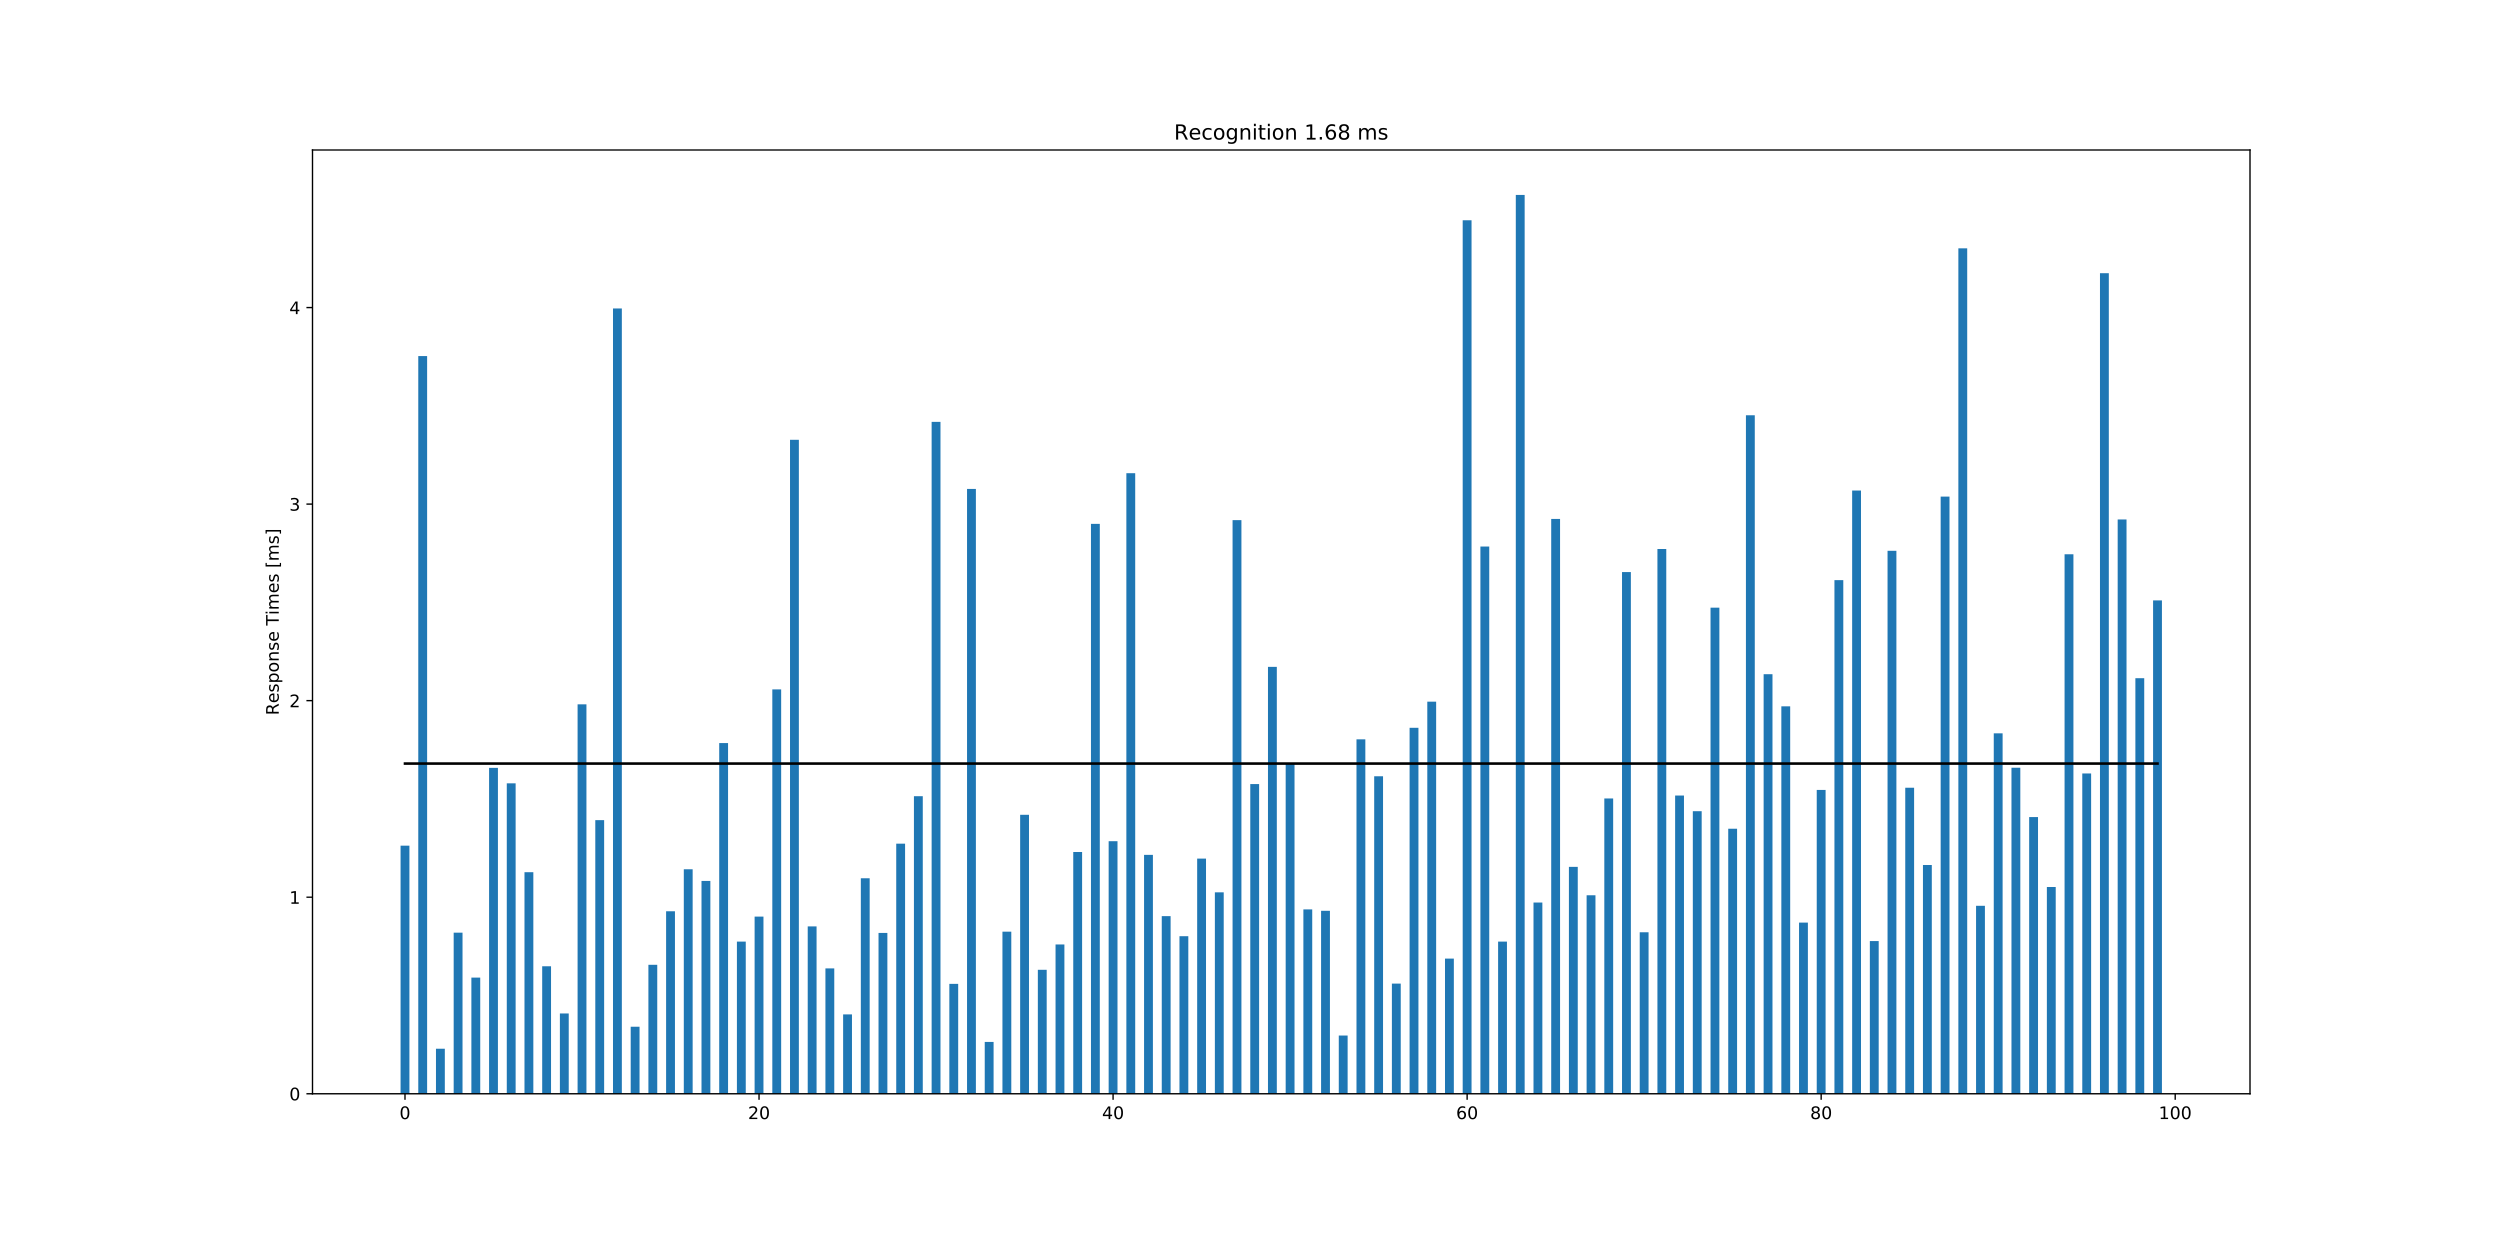 <?xml version="1.0" encoding="utf-8" standalone="no"?>
<!DOCTYPE svg PUBLIC "-//W3C//DTD SVG 1.1//EN"
  "http://www.w3.org/Graphics/SVG/1.1/DTD/svg11.dtd">
<!-- Created with matplotlib (http://matplotlib.org/) -->
<svg height="720pt" version="1.1" viewBox="0 0 1440 720" width="1440pt" xmlns="http://www.w3.org/2000/svg" xmlns:xlink="http://www.w3.org/1999/xlink">
 <defs>
  <style type="text/css">
*{stroke-linecap:butt;stroke-linejoin:round;}
  </style>
 </defs>
 <g id="figure_1">
  <g id="patch_1">
   <path d="M 0 720 
L 1440 720 
L 1440 0 
L 0 0 
z
" style="fill:#ffffff;"/>
  </g>
  <g id="axes_1">
   <g id="patch_2">
    <path d="M 180 630 
L 1296 630 
L 1296 86.4 
L 180 86.4 
z
" style="fill:#ffffff;"/>
   </g>
   <g id="patch_3">
    <path clip-path="url(#p72082fd532)" d="M 230.727 630 
L 235.825 630 
L 235.825 487.108 
L 230.727 487.108 
z
" style="fill:#1f77b4;"/>
   </g>
   <g id="patch_4">
    <path clip-path="url(#p72082fd532)" d="M 240.924 630 
L 246.022 630 
L 246.022 205.095 
L 240.924 205.095 
z
" style="fill:#1f77b4;"/>
   </g>
   <g id="patch_5">
    <path clip-path="url(#p72082fd532)" d="M 251.12 630 
L 256.218 630 
L 256.218 604.07 
L 251.12 604.07 
z
" style="fill:#1f77b4;"/>
   </g>
   <g id="patch_6">
    <path clip-path="url(#p72082fd532)" d="M 261.317 630 
L 266.415 630 
L 266.415 537.205 
L 261.317 537.205 
z
" style="fill:#1f77b4;"/>
   </g>
   <g id="patch_7">
    <path clip-path="url(#p72082fd532)" d="M 271.513 630 
L 276.611 630 
L 276.611 563.109 
L 271.513 563.109 
z
" style="fill:#1f77b4;"/>
   </g>
   <g id="patch_8">
    <path clip-path="url(#p72082fd532)" d="M 281.709 630 
L 286.808 630 
L 286.808 442.305 
L 281.709 442.305 
z
" style="fill:#1f77b4;"/>
   </g>
   <g id="patch_9">
    <path clip-path="url(#p72082fd532)" d="M 291.906 630 
L 297.004 630 
L 297.004 451.195 
L 291.906 451.195 
z
" style="fill:#1f77b4;"/>
   </g>
   <g id="patch_10">
    <path clip-path="url(#p72082fd532)" d="M 302.102 630 
L 307.201 630 
L 307.201 502.378 
L 302.102 502.378 
z
" style="fill:#1f77b4;"/>
   </g>
   <g id="patch_11">
    <path clip-path="url(#p72082fd532)" d="M 312.299 630 
L 317.397 630 
L 317.397 556.551 
L 312.299 556.551 
z
" style="fill:#1f77b4;"/>
   </g>
   <g id="patch_12">
    <path clip-path="url(#p72082fd532)" d="M 322.495 630 
L 327.593 630 
L 327.593 583.737 
L 322.495 583.737 
z
" style="fill:#1f77b4;"/>
   </g>
   <g id="patch_13">
    <path clip-path="url(#p72082fd532)" d="M 332.692 630 
L 337.79 630 
L 337.79 405.682 
L 332.692 405.682 
z
" style="fill:#1f77b4;"/>
   </g>
   <g id="patch_14">
    <path clip-path="url(#p72082fd532)" d="M 342.888 630 
L 347.986 630 
L 347.986 472.403 
L 342.888 472.403 
z
" style="fill:#1f77b4;"/>
   </g>
   <g id="patch_15">
    <path clip-path="url(#p72082fd532)" d="M 353.085 630 
L 358.183 630 
L 358.183 177.658 
L 353.085 177.658 
z
" style="fill:#1f77b4;"/>
   </g>
   <g id="patch_16">
    <path clip-path="url(#p72082fd532)" d="M 363.281 630 
L 368.379 630 
L 368.379 591.381 
L 363.281 591.381 
z
" style="fill:#1f77b4;"/>
   </g>
   <g id="patch_17">
    <path clip-path="url(#p72082fd532)" d="M 373.477 630 
L 378.576 630 
L 378.576 555.708 
L 373.477 555.708 
z
" style="fill:#1f77b4;"/>
   </g>
   <g id="patch_18">
    <path clip-path="url(#p72082fd532)" d="M 383.674 630 
L 388.772 630 
L 388.772 524.87 
L 383.674 524.87 
z
" style="fill:#1f77b4;"/>
   </g>
   <g id="patch_19">
    <path clip-path="url(#p72082fd532)" d="M 393.87 630 
L 398.968 630 
L 398.968 500.681 
L 393.87 500.681 
z
" style="fill:#1f77b4;"/>
   </g>
   <g id="patch_20">
    <path clip-path="url(#p72082fd532)" d="M 404.067 630 
L 409.165 630 
L 409.165 507.405 
L 404.067 507.405 
z
" style="fill:#1f77b4;"/>
   </g>
   <g id="patch_21">
    <path clip-path="url(#p72082fd532)" d="M 414.263 630 
L 419.361 630 
L 419.361 428.004 
L 414.263 428.004 
z
" style="fill:#1f77b4;"/>
   </g>
   <g id="patch_22">
    <path clip-path="url(#p72082fd532)" d="M 424.46 630 
L 429.558 630 
L 429.558 542.363 
L 424.46 542.363 
z
" style="fill:#1f77b4;"/>
   </g>
   <g id="patch_23">
    <path clip-path="url(#p72082fd532)" d="M 434.656 630 
L 439.754 630 
L 439.754 527.951 
L 434.656 527.951 
z
" style="fill:#1f77b4;"/>
   </g>
   <g id="patch_24">
    <path clip-path="url(#p72082fd532)" d="M 444.852 630 
L 449.951 630 
L 449.951 397.103 
L 444.852 397.103 
z
" style="fill:#1f77b4;"/>
   </g>
   <g id="patch_25">
    <path clip-path="url(#p72082fd532)" d="M 455.049 630 
L 460.147 630 
L 460.147 253.314 
L 455.049 253.314 
z
" style="fill:#1f77b4;"/>
   </g>
   <g id="patch_26">
    <path clip-path="url(#p72082fd532)" d="M 465.245 630 
L 470.344 630 
L 470.344 533.603 
L 465.245 533.603 
z
" style="fill:#1f77b4;"/>
   </g>
   <g id="patch_27">
    <path clip-path="url(#p72082fd532)" d="M 475.442 630 
L 480.54 630 
L 480.54 557.798 
L 475.442 557.798 
z
" style="fill:#1f77b4;"/>
   </g>
   <g id="patch_28">
    <path clip-path="url(#p72082fd532)" d="M 485.638 630 
L 490.736 630 
L 490.736 584.279 
L 485.638 584.279 
z
" style="fill:#1f77b4;"/>
   </g>
   <g id="patch_29">
    <path clip-path="url(#p72082fd532)" d="M 495.835 630 
L 500.933 630 
L 500.933 505.873 
L 495.835 505.873 
z
" style="fill:#1f77b4;"/>
   </g>
   <g id="patch_30">
    <path clip-path="url(#p72082fd532)" d="M 506.031 630 
L 511.129 630 
L 511.129 537.383 
L 506.031 537.383 
z
" style="fill:#1f77b4;"/>
   </g>
   <g id="patch_31">
    <path clip-path="url(#p72082fd532)" d="M 516.228 630 
L 521.326 630 
L 521.326 485.934 
L 516.228 485.934 
z
" style="fill:#1f77b4;"/>
   </g>
   <g id="patch_32">
    <path clip-path="url(#p72082fd532)" d="M 526.424 630 
L 531.522 630 
L 531.522 458.598 
L 526.424 458.598 
z
" style="fill:#1f77b4;"/>
   </g>
   <g id="patch_33">
    <path clip-path="url(#p72082fd532)" d="M 536.62 630 
L 541.719 630 
L 541.719 242.99 
L 536.62 242.99 
z
" style="fill:#1f77b4;"/>
   </g>
   <g id="patch_34">
    <path clip-path="url(#p72082fd532)" d="M 546.817 630 
L 551.915 630 
L 551.915 566.695 
L 546.817 566.695 
z
" style="fill:#1f77b4;"/>
   </g>
   <g id="patch_35">
    <path clip-path="url(#p72082fd532)" d="M 557.013 630 
L 562.111 630 
L 562.111 281.631 
L 557.013 281.631 
z
" style="fill:#1f77b4;"/>
   </g>
   <g id="patch_36">
    <path clip-path="url(#p72082fd532)" d="M 567.21 630 
L 572.308 630 
L 572.308 600.142 
L 567.21 600.142 
z
" style="fill:#1f77b4;"/>
   </g>
   <g id="patch_37">
    <path clip-path="url(#p72082fd532)" d="M 577.406 630 
L 582.504 630 
L 582.504 536.649 
L 577.406 536.649 
z
" style="fill:#1f77b4;"/>
   </g>
   <g id="patch_38">
    <path clip-path="url(#p72082fd532)" d="M 587.603 630 
L 592.701 630 
L 592.701 469.317 
L 587.603 469.317 
z
" style="fill:#1f77b4;"/>
   </g>
   <g id="patch_39">
    <path clip-path="url(#p72082fd532)" d="M 597.799 630 
L 602.897 630 
L 602.897 558.62 
L 597.799 558.62 
z
" style="fill:#1f77b4;"/>
   </g>
   <g id="patch_40">
    <path clip-path="url(#p72082fd532)" d="M 607.995 630 
L 613.094 630 
L 613.094 544.018 
L 607.995 544.018 
z
" style="fill:#1f77b4;"/>
   </g>
   <g id="patch_41">
    <path clip-path="url(#p72082fd532)" d="M 618.192 630 
L 623.29 630 
L 623.29 490.74 
L 618.192 490.74 
z
" style="fill:#1f77b4;"/>
   </g>
   <g id="patch_42">
    <path clip-path="url(#p72082fd532)" d="M 628.388 630 
L 633.487 630 
L 633.487 301.751 
L 628.388 301.751 
z
" style="fill:#1f77b4;"/>
   </g>
   <g id="patch_43">
    <path clip-path="url(#p72082fd532)" d="M 638.585 630 
L 643.683 630 
L 643.683 484.532 
L 638.585 484.532 
z
" style="fill:#1f77b4;"/>
   </g>
   <g id="patch_44">
    <path clip-path="url(#p72082fd532)" d="M 648.781 630 
L 653.879 630 
L 653.879 272.558 
L 648.781 272.558 
z
" style="fill:#1f77b4;"/>
   </g>
   <g id="patch_45">
    <path clip-path="url(#p72082fd532)" d="M 658.978 630 
L 664.076 630 
L 664.076 492.393 
L 658.978 492.393 
z
" style="fill:#1f77b4;"/>
   </g>
   <g id="patch_46">
    <path clip-path="url(#p72082fd532)" d="M 669.174 630 
L 674.272 630 
L 674.272 527.685 
L 669.174 527.685 
z
" style="fill:#1f77b4;"/>
   </g>
   <g id="patch_47">
    <path clip-path="url(#p72082fd532)" d="M 679.37 630 
L 684.469 630 
L 684.469 539.26 
L 679.37 539.26 
z
" style="fill:#1f77b4;"/>
   </g>
   <g id="patch_48">
    <path clip-path="url(#p72082fd532)" d="M 689.567 630 
L 694.665 630 
L 694.665 494.561 
L 689.567 494.561 
z
" style="fill:#1f77b4;"/>
   </g>
   <g id="patch_49">
    <path clip-path="url(#p72082fd532)" d="M 699.763 630 
L 704.862 630 
L 704.862 513.993 
L 699.763 513.993 
z
" style="fill:#1f77b4;"/>
   </g>
   <g id="patch_50">
    <path clip-path="url(#p72082fd532)" d="M 709.96 630 
L 715.058 630 
L 715.058 299.587 
L 709.96 299.587 
z
" style="fill:#1f77b4;"/>
   </g>
   <g id="patch_51">
    <path clip-path="url(#p72082fd532)" d="M 720.156 630 
L 725.254 630 
L 725.254 451.605 
L 720.156 451.605 
z
" style="fill:#1f77b4;"/>
   </g>
   <g id="patch_52">
    <path clip-path="url(#p72082fd532)" d="M 730.353 630 
L 735.451 630 
L 735.451 384.105 
L 730.353 384.105 
z
" style="fill:#1f77b4;"/>
   </g>
   <g id="patch_53">
    <path clip-path="url(#p72082fd532)" d="M 740.549 630 
L 745.647 630 
L 745.647 439.713 
L 740.549 439.713 
z
" style="fill:#1f77b4;"/>
   </g>
   <g id="patch_54">
    <path clip-path="url(#p72082fd532)" d="M 750.746 630 
L 755.844 630 
L 755.844 523.809 
L 750.746 523.809 
z
" style="fill:#1f77b4;"/>
   </g>
   <g id="patch_55">
    <path clip-path="url(#p72082fd532)" d="M 760.942 630 
L 766.04 630 
L 766.04 524.628 
L 760.942 524.628 
z
" style="fill:#1f77b4;"/>
   </g>
   <g id="patch_56">
    <path clip-path="url(#p72082fd532)" d="M 771.138 630 
L 776.237 630 
L 776.237 596.453 
L 771.138 596.453 
z
" style="fill:#1f77b4;"/>
   </g>
   <g id="patch_57">
    <path clip-path="url(#p72082fd532)" d="M 781.335 630 
L 786.433 630 
L 786.433 425.862 
L 781.335 425.862 
z
" style="fill:#1f77b4;"/>
   </g>
   <g id="patch_58">
    <path clip-path="url(#p72082fd532)" d="M 791.531 630 
L 796.63 630 
L 796.63 447.138 
L 791.531 447.138 
z
" style="fill:#1f77b4;"/>
   </g>
   <g id="patch_59">
    <path clip-path="url(#p72082fd532)" d="M 801.728 630 
L 806.826 630 
L 806.826 566.562 
L 801.728 566.562 
z
" style="fill:#1f77b4;"/>
   </g>
   <g id="patch_60">
    <path clip-path="url(#p72082fd532)" d="M 811.924 630 
L 817.022 630 
L 817.022 419.206 
L 811.924 419.206 
z
" style="fill:#1f77b4;"/>
   </g>
   <g id="patch_61">
    <path clip-path="url(#p72082fd532)" d="M 822.121 630 
L 827.219 630 
L 827.219 404.158 
L 822.121 404.158 
z
" style="fill:#1f77b4;"/>
   </g>
   <g id="patch_62">
    <path clip-path="url(#p72082fd532)" d="M 832.317 630 
L 837.415 630 
L 837.415 552.154 
L 832.317 552.154 
z
" style="fill:#1f77b4;"/>
   </g>
   <g id="patch_63">
    <path clip-path="url(#p72082fd532)" d="M 842.513 630 
L 847.612 630 
L 847.612 126.868 
L 842.513 126.868 
z
" style="fill:#1f77b4;"/>
   </g>
   <g id="patch_64">
    <path clip-path="url(#p72082fd532)" d="M 852.71 630 
L 857.808 630 
L 857.808 314.788 
L 852.71 314.788 
z
" style="fill:#1f77b4;"/>
   </g>
   <g id="patch_65">
    <path clip-path="url(#p72082fd532)" d="M 862.906 630 
L 868.005 630 
L 868.005 542.363 
L 862.906 542.363 
z
" style="fill:#1f77b4;"/>
   </g>
   <g id="patch_66">
    <path clip-path="url(#p72082fd532)" d="M 873.103 630 
L 878.201 630 
L 878.201 112.286 
L 873.103 112.286 
z
" style="fill:#1f77b4;"/>
   </g>
   <g id="patch_67">
    <path clip-path="url(#p72082fd532)" d="M 883.299 630 
L 888.397 630 
L 888.397 519.869 
L 883.299 519.869 
z
" style="fill:#1f77b4;"/>
   </g>
   <g id="patch_68">
    <path clip-path="url(#p72082fd532)" d="M 893.496 630 
L 898.594 630 
L 898.594 298.919 
L 893.496 298.919 
z
" style="fill:#1f77b4;"/>
   </g>
   <g id="patch_69">
    <path clip-path="url(#p72082fd532)" d="M 903.692 630 
L 908.79 630 
L 908.79 499.309 
L 903.692 499.309 
z
" style="fill:#1f77b4;"/>
   </g>
   <g id="patch_70">
    <path clip-path="url(#p72082fd532)" d="M 913.889 630 
L 918.987 630 
L 918.987 515.677 
L 913.889 515.677 
z
" style="fill:#1f77b4;"/>
   </g>
   <g id="patch_71">
    <path clip-path="url(#p72082fd532)" d="M 924.085 630 
L 929.183 630 
L 929.183 459.924 
L 924.085 459.924 
z
" style="fill:#1f77b4;"/>
   </g>
   <g id="patch_72">
    <path clip-path="url(#p72082fd532)" d="M 934.281 630 
L 939.38 630 
L 939.38 329.521 
L 934.281 329.521 
z
" style="fill:#1f77b4;"/>
   </g>
   <g id="patch_73">
    <path clip-path="url(#p72082fd532)" d="M 944.478 630 
L 949.576 630 
L 949.576 536.987 
L 944.478 536.987 
z
" style="fill:#1f77b4;"/>
   </g>
   <g id="patch_74">
    <path clip-path="url(#p72082fd532)" d="M 954.674 630 
L 959.772 630 
L 959.772 316.213 
L 954.674 316.213 
z
" style="fill:#1f77b4;"/>
   </g>
   <g id="patch_75">
    <path clip-path="url(#p72082fd532)" d="M 964.871 630 
L 969.969 630 
L 969.969 458.207 
L 964.871 458.207 
z
" style="fill:#1f77b4;"/>
   </g>
   <g id="patch_76">
    <path clip-path="url(#p72082fd532)" d="M 975.067 630 
L 980.165 630 
L 980.165 467.261 
L 975.067 467.261 
z
" style="fill:#1f77b4;"/>
   </g>
   <g id="patch_77">
    <path clip-path="url(#p72082fd532)" d="M 985.264 630 
L 990.362 630 
L 990.362 350.014 
L 985.264 350.014 
z
" style="fill:#1f77b4;"/>
   </g>
   <g id="patch_78">
    <path clip-path="url(#p72082fd532)" d="M 995.46 630 
L 1000.558 630 
L 1000.558 477.345 
L 995.46 477.345 
z
" style="fill:#1f77b4;"/>
   </g>
   <g id="patch_79">
    <path clip-path="url(#p72082fd532)" d="M 1005.656 630 
L 1010.755 630 
L 1010.755 239.201 
L 1005.656 239.201 
z
" style="fill:#1f77b4;"/>
   </g>
   <g id="patch_80">
    <path clip-path="url(#p72082fd532)" d="M 1015.853 630 
L 1020.951 630 
L 1020.951 388.332 
L 1015.853 388.332 
z
" style="fill:#1f77b4;"/>
   </g>
   <g id="patch_81">
    <path clip-path="url(#p72082fd532)" d="M 1026.049 630 
L 1031.148 630 
L 1031.148 406.853 
L 1026.049 406.853 
z
" style="fill:#1f77b4;"/>
   </g>
   <g id="patch_82">
    <path clip-path="url(#p72082fd532)" d="M 1036.246 630 
L 1041.344 630 
L 1041.344 531.41 
L 1036.246 531.41 
z
" style="fill:#1f77b4;"/>
   </g>
   <g id="patch_83">
    <path clip-path="url(#p72082fd532)" d="M 1046.442 630 
L 1051.54 630 
L 1051.54 454.987 
L 1046.442 454.987 
z
" style="fill:#1f77b4;"/>
   </g>
   <g id="patch_84">
    <path clip-path="url(#p72082fd532)" d="M 1056.639 630 
L 1061.737 630 
L 1061.737 334.141 
L 1056.639 334.141 
z
" style="fill:#1f77b4;"/>
   </g>
   <g id="patch_85">
    <path clip-path="url(#p72082fd532)" d="M 1066.835 630 
L 1071.933 630 
L 1071.933 282.566 
L 1066.835 282.566 
z
" style="fill:#1f77b4;"/>
   </g>
   <g id="patch_86">
    <path clip-path="url(#p72082fd532)" d="M 1077.032 630 
L 1082.13 630 
L 1082.13 542.045 
L 1077.032 542.045 
z
" style="fill:#1f77b4;"/>
   </g>
   <g id="patch_87">
    <path clip-path="url(#p72082fd532)" d="M 1087.228 630 
L 1092.326 630 
L 1092.326 317.258 
L 1087.228 317.258 
z
" style="fill:#1f77b4;"/>
   </g>
   <g id="patch_88">
    <path clip-path="url(#p72082fd532)" d="M 1097.424 630 
L 1102.523 630 
L 1102.523 453.749 
L 1097.424 453.749 
z
" style="fill:#1f77b4;"/>
   </g>
   <g id="patch_89">
    <path clip-path="url(#p72082fd532)" d="M 1107.621 630 
L 1112.719 630 
L 1112.719 498.25 
L 1107.621 498.25 
z
" style="fill:#1f77b4;"/>
   </g>
   <g id="patch_90">
    <path clip-path="url(#p72082fd532)" d="M 1117.817 630 
L 1122.915 630 
L 1122.915 286.033 
L 1117.817 286.033 
z
" style="fill:#1f77b4;"/>
   </g>
   <g id="patch_91">
    <path clip-path="url(#p72082fd532)" d="M 1128.014 630 
L 1133.112 630 
L 1133.112 143.034 
L 1128.014 143.034 
z
" style="fill:#1f77b4;"/>
   </g>
   <g id="patch_92">
    <path clip-path="url(#p72082fd532)" d="M 1138.21 630 
L 1143.308 630 
L 1143.308 521.741 
L 1138.21 521.741 
z
" style="fill:#1f77b4;"/>
   </g>
   <g id="patch_93">
    <path clip-path="url(#p72082fd532)" d="M 1148.407 630 
L 1153.505 630 
L 1153.505 422.417 
L 1148.407 422.417 
z
" style="fill:#1f77b4;"/>
   </g>
   <g id="patch_94">
    <path clip-path="url(#p72082fd532)" d="M 1158.603 630 
L 1163.701 630 
L 1163.701 442.204 
L 1158.603 442.204 
z
" style="fill:#1f77b4;"/>
   </g>
   <g id="patch_95">
    <path clip-path="url(#p72082fd532)" d="M 1168.799 630 
L 1173.898 630 
L 1173.898 470.646 
L 1168.799 470.646 
z
" style="fill:#1f77b4;"/>
   </g>
   <g id="patch_96">
    <path clip-path="url(#p72082fd532)" d="M 1178.996 630 
L 1184.094 630 
L 1184.094 510.924 
L 1178.996 510.924 
z
" style="fill:#1f77b4;"/>
   </g>
   <g id="patch_97">
    <path clip-path="url(#p72082fd532)" d="M 1189.192 630 
L 1194.291 630 
L 1194.291 319.27 
L 1189.192 319.27 
z
" style="fill:#1f77b4;"/>
   </g>
   <g id="patch_98">
    <path clip-path="url(#p72082fd532)" d="M 1199.389 630 
L 1204.487 630 
L 1204.487 445.498 
L 1199.389 445.498 
z
" style="fill:#1f77b4;"/>
   </g>
   <g id="patch_99">
    <path clip-path="url(#p72082fd532)" d="M 1209.585 630 
L 1214.683 630 
L 1214.683 157.381 
L 1209.585 157.381 
z
" style="fill:#1f77b4;"/>
   </g>
   <g id="patch_100">
    <path clip-path="url(#p72082fd532)" d="M 1219.782 630 
L 1224.88 630 
L 1224.88 299.23 
L 1219.782 299.23 
z
" style="fill:#1f77b4;"/>
   </g>
   <g id="patch_101">
    <path clip-path="url(#p72082fd532)" d="M 1229.978 630 
L 1235.076 630 
L 1235.076 390.661 
L 1229.978 390.661 
z
" style="fill:#1f77b4;"/>
   </g>
   <g id="patch_102">
    <path clip-path="url(#p72082fd532)" d="M 1240.175 630 
L 1245.273 630 
L 1245.273 345.817 
L 1240.175 345.817 
z
" style="fill:#1f77b4;"/>
   </g>
   <g id="matplotlib.axis_1">
    <g id="xtick_1">
     <g id="line2d_1">
      <defs>
       <path d="M 0 0 
L 0 3.5 
" id="m985520d98a" style="stroke:#000000;stroke-width:0.8;"/>
      </defs>
      <g>
       <use style="stroke:#000000;stroke-width:0.8;" x="233.276" xlink:href="#m985520d98a" y="630"/>
      </g>
     </g>
     <g id="text_1">
      <!-- 0 -->
      <defs>
       <path d="M 31.781 66.406 
Q 24.172 66.406 20.328 58.906 
Q 16.5 51.422 16.5 36.375 
Q 16.5 21.391 20.328 13.891 
Q 24.172 6.391 31.781 6.391 
Q 39.453 6.391 43.281 13.891 
Q 47.125 21.391 47.125 36.375 
Q 47.125 51.422 43.281 58.906 
Q 39.453 66.406 31.781 66.406 
z
M 31.781 74.219 
Q 44.047 74.219 50.516 64.516 
Q 56.984 54.828 56.984 36.375 
Q 56.984 17.969 50.516 8.266 
Q 44.047 -1.422 31.781 -1.422 
Q 19.531 -1.422 13.062 8.266 
Q 6.594 17.969 6.594 36.375 
Q 6.594 54.828 13.062 64.516 
Q 19.531 74.219 31.781 74.219 
z
" id="DejaVuSans-30"/>
      </defs>
      <g transform="translate(230.095 644.598)scale(0.1 -0.1)">
       <use xlink:href="#DejaVuSans-30"/>
      </g>
     </g>
    </g>
    <g id="xtick_2">
     <g id="line2d_2">
      <g>
       <use style="stroke:#000000;stroke-width:0.8;" x="437.205" xlink:href="#m985520d98a" y="630"/>
      </g>
     </g>
     <g id="text_2">
      <!-- 20 -->
      <defs>
       <path d="M 19.188 8.297 
L 53.609 8.297 
L 53.609 0 
L 7.328 0 
L 7.328 8.297 
Q 12.938 14.109 22.625 23.891 
Q 32.328 33.688 34.812 36.531 
Q 39.547 41.844 41.422 45.531 
Q 43.312 49.219 43.312 52.781 
Q 43.312 58.594 39.234 62.25 
Q 35.156 65.922 28.609 65.922 
Q 23.969 65.922 18.812 64.312 
Q 13.672 62.703 7.812 59.422 
L 7.812 69.391 
Q 13.766 71.781 18.938 73 
Q 24.125 74.219 28.422 74.219 
Q 39.75 74.219 46.484 68.547 
Q 53.219 62.891 53.219 53.422 
Q 53.219 48.922 51.531 44.891 
Q 49.859 40.875 45.406 35.406 
Q 44.188 33.984 37.641 27.219 
Q 31.109 20.453 19.188 8.297 
z
" id="DejaVuSans-32"/>
      </defs>
      <g transform="translate(430.843 644.598)scale(0.1 -0.1)">
       <use xlink:href="#DejaVuSans-32"/>
       <use x="63.623" xlink:href="#DejaVuSans-30"/>
      </g>
     </g>
    </g>
    <g id="xtick_3">
     <g id="line2d_3">
      <g>
       <use style="stroke:#000000;stroke-width:0.8;" x="641.134" xlink:href="#m985520d98a" y="630"/>
      </g>
     </g>
     <g id="text_3">
      <!-- 40 -->
      <defs>
       <path d="M 37.797 64.312 
L 12.891 25.391 
L 37.797 25.391 
z
M 35.203 72.906 
L 47.609 72.906 
L 47.609 25.391 
L 58.016 25.391 
L 58.016 17.188 
L 47.609 17.188 
L 47.609 0 
L 37.797 0 
L 37.797 17.188 
L 4.891 17.188 
L 4.891 26.703 
z
" id="DejaVuSans-34"/>
      </defs>
      <g transform="translate(634.771 644.598)scale(0.1 -0.1)">
       <use xlink:href="#DejaVuSans-34"/>
       <use x="63.623" xlink:href="#DejaVuSans-30"/>
      </g>
     </g>
    </g>
    <g id="xtick_4">
     <g id="line2d_4">
      <g>
       <use style="stroke:#000000;stroke-width:0.8;" x="845.063" xlink:href="#m985520d98a" y="630"/>
      </g>
     </g>
     <g id="text_4">
      <!-- 60 -->
      <defs>
       <path d="M 33.016 40.375 
Q 26.375 40.375 22.484 35.828 
Q 18.609 31.297 18.609 23.391 
Q 18.609 15.531 22.484 10.953 
Q 26.375 6.391 33.016 6.391 
Q 39.656 6.391 43.531 10.953 
Q 47.406 15.531 47.406 23.391 
Q 47.406 31.297 43.531 35.828 
Q 39.656 40.375 33.016 40.375 
z
M 52.594 71.297 
L 52.594 62.312 
Q 48.875 64.062 45.094 64.984 
Q 41.312 65.922 37.594 65.922 
Q 27.828 65.922 22.672 59.328 
Q 17.531 52.734 16.797 39.406 
Q 19.672 43.656 24.016 45.922 
Q 28.375 48.188 33.594 48.188 
Q 44.578 48.188 50.953 41.516 
Q 57.328 34.859 57.328 23.391 
Q 57.328 12.156 50.688 5.359 
Q 44.047 -1.422 33.016 -1.422 
Q 20.359 -1.422 13.672 8.266 
Q 6.984 17.969 6.984 36.375 
Q 6.984 53.656 15.188 63.938 
Q 23.391 74.219 37.203 74.219 
Q 40.922 74.219 44.703 73.484 
Q 48.484 72.75 52.594 71.297 
z
" id="DejaVuSans-36"/>
      </defs>
      <g transform="translate(838.7 644.598)scale(0.1 -0.1)">
       <use xlink:href="#DejaVuSans-36"/>
       <use x="63.623" xlink:href="#DejaVuSans-30"/>
      </g>
     </g>
    </g>
    <g id="xtick_5">
     <g id="line2d_5">
      <g>
       <use style="stroke:#000000;stroke-width:0.8;" x="1048.991" xlink:href="#m985520d98a" y="630"/>
      </g>
     </g>
     <g id="text_5">
      <!-- 80 -->
      <defs>
       <path d="M 31.781 34.625 
Q 24.75 34.625 20.719 30.859 
Q 16.703 27.094 16.703 20.516 
Q 16.703 13.922 20.719 10.156 
Q 24.75 6.391 31.781 6.391 
Q 38.812 6.391 42.859 10.172 
Q 46.922 13.969 46.922 20.516 
Q 46.922 27.094 42.891 30.859 
Q 38.875 34.625 31.781 34.625 
z
M 21.922 38.812 
Q 15.578 40.375 12.031 44.719 
Q 8.5 49.078 8.5 55.328 
Q 8.5 64.062 14.719 69.141 
Q 20.953 74.219 31.781 74.219 
Q 42.672 74.219 48.875 69.141 
Q 55.078 64.062 55.078 55.328 
Q 55.078 49.078 51.531 44.719 
Q 48 40.375 41.703 38.812 
Q 48.828 37.156 52.797 32.312 
Q 56.781 27.484 56.781 20.516 
Q 56.781 9.906 50.312 4.234 
Q 43.844 -1.422 31.781 -1.422 
Q 19.734 -1.422 13.25 4.234 
Q 6.781 9.906 6.781 20.516 
Q 6.781 27.484 10.781 32.312 
Q 14.797 37.156 21.922 38.812 
z
M 18.312 54.391 
Q 18.312 48.734 21.844 45.562 
Q 25.391 42.391 31.781 42.391 
Q 38.141 42.391 41.719 45.562 
Q 45.312 48.734 45.312 54.391 
Q 45.312 60.062 41.719 63.234 
Q 38.141 66.406 31.781 66.406 
Q 25.391 66.406 21.844 63.234 
Q 18.312 60.062 18.312 54.391 
z
" id="DejaVuSans-38"/>
      </defs>
      <g transform="translate(1042.629 644.598)scale(0.1 -0.1)">
       <use xlink:href="#DejaVuSans-38"/>
       <use x="63.623" xlink:href="#DejaVuSans-30"/>
      </g>
     </g>
    </g>
    <g id="xtick_6">
     <g id="line2d_6">
      <g>
       <use style="stroke:#000000;stroke-width:0.8;" x="1252.92" xlink:href="#m985520d98a" y="630"/>
      </g>
     </g>
     <g id="text_6">
      <!-- 100 -->
      <defs>
       <path d="M 12.406 8.297 
L 28.516 8.297 
L 28.516 63.922 
L 10.984 60.406 
L 10.984 69.391 
L 28.422 72.906 
L 38.281 72.906 
L 38.281 8.297 
L 54.391 8.297 
L 54.391 0 
L 12.406 0 
z
" id="DejaVuSans-31"/>
      </defs>
      <g transform="translate(1243.376 644.598)scale(0.1 -0.1)">
       <use xlink:href="#DejaVuSans-31"/>
       <use x="63.623" xlink:href="#DejaVuSans-30"/>
       <use x="127.246" xlink:href="#DejaVuSans-30"/>
      </g>
     </g>
    </g>
   </g>
   <g id="matplotlib.axis_2">
    <g id="ytick_1">
     <g id="line2d_7">
      <defs>
       <path d="M 0 0 
L -3.5 0 
" id="mfd6cc03489" style="stroke:#000000;stroke-width:0.8;"/>
      </defs>
      <g>
       <use style="stroke:#000000;stroke-width:0.8;" x="180" xlink:href="#mfd6cc03489" y="630"/>
      </g>
     </g>
     <g id="text_7">
      <!-- 0 -->
      <g transform="translate(166.637 633.799)scale(0.1 -0.1)">
       <use xlink:href="#DejaVuSans-30"/>
      </g>
     </g>
    </g>
    <g id="ytick_2">
     <g id="line2d_8">
      <g>
       <use style="stroke:#000000;stroke-width:0.8;" x="180" xlink:href="#mfd6cc03489" y="516.789"/>
      </g>
     </g>
     <g id="text_8">
      <!-- 1 -->
      <g transform="translate(166.637 520.588)scale(0.1 -0.1)">
       <use xlink:href="#DejaVuSans-31"/>
      </g>
     </g>
    </g>
    <g id="ytick_3">
     <g id="line2d_9">
      <g>
       <use style="stroke:#000000;stroke-width:0.8;" x="180" xlink:href="#mfd6cc03489" y="403.577"/>
      </g>
     </g>
     <g id="text_9">
      <!-- 2 -->
      <g transform="translate(166.637 407.377)scale(0.1 -0.1)">
       <use xlink:href="#DejaVuSans-32"/>
      </g>
     </g>
    </g>
    <g id="ytick_4">
     <g id="line2d_10">
      <g>
       <use style="stroke:#000000;stroke-width:0.8;" x="180" xlink:href="#mfd6cc03489" y="290.366"/>
      </g>
     </g>
     <g id="text_10">
      <!-- 3 -->
      <defs>
       <path d="M 40.578 39.312 
Q 47.656 37.797 51.625 33 
Q 55.609 28.219 55.609 21.188 
Q 55.609 10.406 48.188 4.484 
Q 40.766 -1.422 27.094 -1.422 
Q 22.516 -1.422 17.656 -0.516 
Q 12.797 0.391 7.625 2.203 
L 7.625 11.719 
Q 11.719 9.328 16.594 8.109 
Q 21.484 6.891 26.812 6.891 
Q 36.078 6.891 40.938 10.547 
Q 45.797 14.203 45.797 21.188 
Q 45.797 27.641 41.281 31.266 
Q 36.766 34.906 28.719 34.906 
L 20.219 34.906 
L 20.219 43.016 
L 29.109 43.016 
Q 36.375 43.016 40.234 45.922 
Q 44.094 48.828 44.094 54.297 
Q 44.094 59.906 40.109 62.906 
Q 36.141 65.922 28.719 65.922 
Q 24.656 65.922 20.016 65.031 
Q 15.375 64.156 9.812 62.312 
L 9.812 71.094 
Q 15.438 72.656 20.344 73.438 
Q 25.25 74.219 29.594 74.219 
Q 40.828 74.219 47.359 69.109 
Q 53.906 64.016 53.906 55.328 
Q 53.906 49.266 50.438 45.094 
Q 46.969 40.922 40.578 39.312 
z
" id="DejaVuSans-33"/>
      </defs>
      <g transform="translate(166.637 294.165)scale(0.1 -0.1)">
       <use xlink:href="#DejaVuSans-33"/>
      </g>
     </g>
    </g>
    <g id="ytick_5">
     <g id="line2d_11">
      <g>
       <use style="stroke:#000000;stroke-width:0.8;" x="180" xlink:href="#mfd6cc03489" y="177.155"/>
      </g>
     </g>
     <g id="text_11">
      <!-- 4 -->
      <g transform="translate(166.637 180.954)scale(0.1 -0.1)">
       <use xlink:href="#DejaVuSans-34"/>
      </g>
     </g>
    </g>
    <g id="text_12">
     <!-- Response Times [ms] -->
     <defs>
      <path d="M 44.391 34.188 
Q 47.562 33.109 50.562 29.594 
Q 53.562 26.078 56.594 19.922 
L 66.609 0 
L 56 0 
L 46.688 18.703 
Q 43.062 26.031 39.672 28.422 
Q 36.281 30.812 30.422 30.812 
L 19.672 30.812 
L 19.672 0 
L 9.812 0 
L 9.812 72.906 
L 32.078 72.906 
Q 44.578 72.906 50.734 67.672 
Q 56.891 62.453 56.891 51.906 
Q 56.891 45.016 53.688 40.469 
Q 50.484 35.938 44.391 34.188 
z
M 19.672 64.797 
L 19.672 38.922 
L 32.078 38.922 
Q 39.203 38.922 42.844 42.219 
Q 46.484 45.516 46.484 51.906 
Q 46.484 58.297 42.844 61.547 
Q 39.203 64.797 32.078 64.797 
z
" id="DejaVuSans-52"/>
      <path d="M 56.203 29.594 
L 56.203 25.203 
L 14.891 25.203 
Q 15.484 15.922 20.484 11.062 
Q 25.484 6.203 34.422 6.203 
Q 39.594 6.203 44.453 7.469 
Q 49.312 8.734 54.109 11.281 
L 54.109 2.781 
Q 49.266 0.734 44.188 -0.344 
Q 39.109 -1.422 33.891 -1.422 
Q 20.797 -1.422 13.156 6.188 
Q 5.516 13.812 5.516 26.812 
Q 5.516 40.234 12.766 48.109 
Q 20.016 56 32.328 56 
Q 43.359 56 49.781 48.891 
Q 56.203 41.797 56.203 29.594 
z
M 47.219 32.234 
Q 47.125 39.594 43.094 43.984 
Q 39.062 48.391 32.422 48.391 
Q 24.906 48.391 20.391 44.141 
Q 15.875 39.891 15.188 32.172 
z
" id="DejaVuSans-65"/>
      <path d="M 44.281 53.078 
L 44.281 44.578 
Q 40.484 46.531 36.375 47.5 
Q 32.281 48.484 27.875 48.484 
Q 21.188 48.484 17.844 46.438 
Q 14.5 44.391 14.5 40.281 
Q 14.5 37.156 16.891 35.375 
Q 19.281 33.594 26.516 31.984 
L 29.594 31.297 
Q 39.156 29.25 43.188 25.516 
Q 47.219 21.781 47.219 15.094 
Q 47.219 7.469 41.188 3.016 
Q 35.156 -1.422 24.609 -1.422 
Q 20.219 -1.422 15.453 -0.562 
Q 10.688 0.297 5.422 2 
L 5.422 11.281 
Q 10.406 8.688 15.234 7.391 
Q 20.062 6.109 24.812 6.109 
Q 31.156 6.109 34.562 8.281 
Q 37.984 10.453 37.984 14.406 
Q 37.984 18.062 35.516 20.016 
Q 33.062 21.969 24.703 23.781 
L 21.578 24.516 
Q 13.234 26.266 9.516 29.906 
Q 5.812 33.547 5.812 39.891 
Q 5.812 47.609 11.281 51.797 
Q 16.75 56 26.812 56 
Q 31.781 56 36.172 55.266 
Q 40.578 54.547 44.281 53.078 
z
" id="DejaVuSans-73"/>
      <path d="M 18.109 8.203 
L 18.109 -20.797 
L 9.078 -20.797 
L 9.078 54.688 
L 18.109 54.688 
L 18.109 46.391 
Q 20.953 51.266 25.266 53.625 
Q 29.594 56 35.594 56 
Q 45.562 56 51.781 48.094 
Q 58.016 40.188 58.016 27.297 
Q 58.016 14.406 51.781 6.484 
Q 45.562 -1.422 35.594 -1.422 
Q 29.594 -1.422 25.266 0.953 
Q 20.953 3.328 18.109 8.203 
z
M 48.688 27.297 
Q 48.688 37.203 44.609 42.844 
Q 40.531 48.484 33.406 48.484 
Q 26.266 48.484 22.188 42.844 
Q 18.109 37.203 18.109 27.297 
Q 18.109 17.391 22.188 11.75 
Q 26.266 6.109 33.406 6.109 
Q 40.531 6.109 44.609 11.75 
Q 48.688 17.391 48.688 27.297 
z
" id="DejaVuSans-70"/>
      <path d="M 30.609 48.391 
Q 23.391 48.391 19.188 42.75 
Q 14.984 37.109 14.984 27.297 
Q 14.984 17.484 19.156 11.844 
Q 23.344 6.203 30.609 6.203 
Q 37.797 6.203 41.984 11.859 
Q 46.188 17.531 46.188 27.297 
Q 46.188 37.016 41.984 42.703 
Q 37.797 48.391 30.609 48.391 
z
M 30.609 56 
Q 42.328 56 49.016 48.375 
Q 55.719 40.766 55.719 27.297 
Q 55.719 13.875 49.016 6.219 
Q 42.328 -1.422 30.609 -1.422 
Q 18.844 -1.422 12.172 6.219 
Q 5.516 13.875 5.516 27.297 
Q 5.516 40.766 12.172 48.375 
Q 18.844 56 30.609 56 
z
" id="DejaVuSans-6f"/>
      <path d="M 54.891 33.016 
L 54.891 0 
L 45.906 0 
L 45.906 32.719 
Q 45.906 40.484 42.875 44.328 
Q 39.844 48.188 33.797 48.188 
Q 26.516 48.188 22.312 43.547 
Q 18.109 38.922 18.109 30.906 
L 18.109 0 
L 9.078 0 
L 9.078 54.688 
L 18.109 54.688 
L 18.109 46.188 
Q 21.344 51.125 25.703 53.562 
Q 30.078 56 35.797 56 
Q 45.219 56 50.047 50.172 
Q 54.891 44.344 54.891 33.016 
z
" id="DejaVuSans-6e"/>
      <path id="DejaVuSans-20"/>
      <path d="M -0.297 72.906 
L 61.375 72.906 
L 61.375 64.594 
L 35.5 64.594 
L 35.5 0 
L 25.594 0 
L 25.594 64.594 
L -0.297 64.594 
z
" id="DejaVuSans-54"/>
      <path d="M 9.422 54.688 
L 18.406 54.688 
L 18.406 0 
L 9.422 0 
z
M 9.422 75.984 
L 18.406 75.984 
L 18.406 64.594 
L 9.422 64.594 
z
" id="DejaVuSans-69"/>
      <path d="M 52 44.188 
Q 55.375 50.25 60.062 53.125 
Q 64.75 56 71.094 56 
Q 79.641 56 84.281 50.016 
Q 88.922 44.047 88.922 33.016 
L 88.922 0 
L 79.891 0 
L 79.891 32.719 
Q 79.891 40.578 77.094 44.375 
Q 74.312 48.188 68.609 48.188 
Q 61.625 48.188 57.562 43.547 
Q 53.516 38.922 53.516 30.906 
L 53.516 0 
L 44.484 0 
L 44.484 32.719 
Q 44.484 40.625 41.703 44.406 
Q 38.922 48.188 33.109 48.188 
Q 26.219 48.188 22.156 43.531 
Q 18.109 38.875 18.109 30.906 
L 18.109 0 
L 9.078 0 
L 9.078 54.688 
L 18.109 54.688 
L 18.109 46.188 
Q 21.188 51.219 25.484 53.609 
Q 29.781 56 35.688 56 
Q 41.656 56 45.828 52.969 
Q 50 49.953 52 44.188 
z
" id="DejaVuSans-6d"/>
      <path d="M 8.594 75.984 
L 29.297 75.984 
L 29.297 69 
L 17.578 69 
L 17.578 -6.203 
L 29.297 -6.203 
L 29.297 -13.188 
L 8.594 -13.188 
z
" id="DejaVuSans-5b"/>
      <path d="M 30.422 75.984 
L 30.422 -13.188 
L 9.719 -13.188 
L 9.719 -6.203 
L 21.391 -6.203 
L 21.391 69 
L 9.719 69 
L 9.719 75.984 
z
" id="DejaVuSans-5d"/>
     </defs>
     <g transform="translate(160.558 411.983)rotate(-90)scale(0.1 -0.1)">
      <use xlink:href="#DejaVuSans-52"/>
      <use x="69.42" xlink:href="#DejaVuSans-65"/>
      <use x="130.943" xlink:href="#DejaVuSans-73"/>
      <use x="183.043" xlink:href="#DejaVuSans-70"/>
      <use x="246.52" xlink:href="#DejaVuSans-6f"/>
      <use x="307.701" xlink:href="#DejaVuSans-6e"/>
      <use x="371.08" xlink:href="#DejaVuSans-73"/>
      <use x="423.18" xlink:href="#DejaVuSans-65"/>
      <use x="484.703" xlink:href="#DejaVuSans-20"/>
      <use x="516.49" xlink:href="#DejaVuSans-54"/>
      <use x="577.527" xlink:href="#DejaVuSans-69"/>
      <use x="605.311" xlink:href="#DejaVuSans-6d"/>
      <use x="702.723" xlink:href="#DejaVuSans-65"/>
      <use x="764.246" xlink:href="#DejaVuSans-73"/>
      <use x="816.346" xlink:href="#DejaVuSans-20"/>
      <use x="848.133" xlink:href="#DejaVuSans-5b"/>
      <use x="887.146" xlink:href="#DejaVuSans-6d"/>
      <use x="984.559" xlink:href="#DejaVuSans-73"/>
      <use x="1036.658" xlink:href="#DejaVuSans-5d"/>
     </g>
    </g>
   </g>
   <g id="line2d_12">
    <path clip-path="url(#p72082fd532)" d="M 233.276 439.805 
L 1242.724 439.805 
" style="fill:none;stroke:#000000;stroke-linecap:square;stroke-width:1.5;"/>
   </g>
   <g id="patch_103">
    <path d="M 180 630 
L 180 86.4 
" style="fill:none;stroke:#000000;stroke-linecap:square;stroke-linejoin:miter;stroke-width:0.8;"/>
   </g>
   <g id="patch_104">
    <path d="M 1296 630 
L 1296 86.4 
" style="fill:none;stroke:#000000;stroke-linecap:square;stroke-linejoin:miter;stroke-width:0.8;"/>
   </g>
   <g id="patch_105">
    <path d="M 180 630 
L 1296 630 
" style="fill:none;stroke:#000000;stroke-linecap:square;stroke-linejoin:miter;stroke-width:0.8;"/>
   </g>
   <g id="patch_106">
    <path d="M 180 86.4 
L 1296 86.4 
" style="fill:none;stroke:#000000;stroke-linecap:square;stroke-linejoin:miter;stroke-width:0.8;"/>
   </g>
   <g id="text_13">
    <!-- Recognition 1.68 ms -->
    <defs>
     <path d="M 48.781 52.594 
L 48.781 44.188 
Q 44.969 46.297 41.141 47.344 
Q 37.312 48.391 33.406 48.391 
Q 24.656 48.391 19.812 42.844 
Q 14.984 37.312 14.984 27.297 
Q 14.984 17.281 19.812 11.734 
Q 24.656 6.203 33.406 6.203 
Q 37.312 6.203 41.141 7.25 
Q 44.969 8.297 48.781 10.406 
L 48.781 2.094 
Q 45.016 0.344 40.984 -0.531 
Q 36.969 -1.422 32.422 -1.422 
Q 20.062 -1.422 12.781 6.344 
Q 5.516 14.109 5.516 27.297 
Q 5.516 40.672 12.859 48.328 
Q 20.219 56 33.016 56 
Q 37.156 56 41.109 55.141 
Q 45.062 54.297 48.781 52.594 
z
" id="DejaVuSans-63"/>
     <path d="M 45.406 27.984 
Q 45.406 37.75 41.375 43.109 
Q 37.359 48.484 30.078 48.484 
Q 22.859 48.484 18.828 43.109 
Q 14.797 37.75 14.797 27.984 
Q 14.797 18.266 18.828 12.891 
Q 22.859 7.516 30.078 7.516 
Q 37.359 7.516 41.375 12.891 
Q 45.406 18.266 45.406 27.984 
z
M 54.391 6.781 
Q 54.391 -7.172 48.188 -13.984 
Q 42 -20.797 29.203 -20.797 
Q 24.469 -20.797 20.266 -20.094 
Q 16.062 -19.391 12.109 -17.922 
L 12.109 -9.188 
Q 16.062 -11.328 19.922 -12.344 
Q 23.781 -13.375 27.781 -13.375 
Q 36.625 -13.375 41.016 -8.766 
Q 45.406 -4.156 45.406 5.172 
L 45.406 9.625 
Q 42.625 4.781 38.281 2.391 
Q 33.938 0 27.875 0 
Q 17.828 0 11.672 7.656 
Q 5.516 15.328 5.516 27.984 
Q 5.516 40.672 11.672 48.328 
Q 17.828 56 27.875 56 
Q 33.938 56 38.281 53.609 
Q 42.625 51.219 45.406 46.391 
L 45.406 54.688 
L 54.391 54.688 
z
" id="DejaVuSans-67"/>
     <path d="M 18.312 70.219 
L 18.312 54.688 
L 36.812 54.688 
L 36.812 47.703 
L 18.312 47.703 
L 18.312 18.016 
Q 18.312 11.328 20.141 9.422 
Q 21.969 7.516 27.594 7.516 
L 36.812 7.516 
L 36.812 0 
L 27.594 0 
Q 17.188 0 13.234 3.875 
Q 9.281 7.766 9.281 18.016 
L 9.281 47.703 
L 2.688 47.703 
L 2.688 54.688 
L 9.281 54.688 
L 9.281 70.219 
z
" id="DejaVuSans-74"/>
     <path d="M 10.688 12.406 
L 21 12.406 
L 21 0 
L 10.688 0 
z
" id="DejaVuSans-2e"/>
    </defs>
    <g transform="translate(676.258 80.4)scale(0.12 -0.12)">
     <use xlink:href="#DejaVuSans-52"/>
     <use x="69.42" xlink:href="#DejaVuSans-65"/>
     <use x="130.943" xlink:href="#DejaVuSans-63"/>
     <use x="185.924" xlink:href="#DejaVuSans-6f"/>
     <use x="247.105" xlink:href="#DejaVuSans-67"/>
     <use x="310.582" xlink:href="#DejaVuSans-6e"/>
     <use x="373.961" xlink:href="#DejaVuSans-69"/>
     <use x="401.744" xlink:href="#DejaVuSans-74"/>
     <use x="440.953" xlink:href="#DejaVuSans-69"/>
     <use x="468.736" xlink:href="#DejaVuSans-6f"/>
     <use x="529.918" xlink:href="#DejaVuSans-6e"/>
     <use x="593.297" xlink:href="#DejaVuSans-20"/>
     <use x="625.084" xlink:href="#DejaVuSans-31"/>
     <use x="688.707" xlink:href="#DejaVuSans-2e"/>
     <use x="720.494" xlink:href="#DejaVuSans-36"/>
     <use x="784.117" xlink:href="#DejaVuSans-38"/>
     <use x="847.74" xlink:href="#DejaVuSans-20"/>
     <use x="879.527" xlink:href="#DejaVuSans-6d"/>
     <use x="976.939" xlink:href="#DejaVuSans-73"/>
    </g>
   </g>
  </g>
 </g>
 <defs>
  <clipPath id="p72082fd532">
   <rect height="543.6" width="1116" x="180" y="86.4"/>
  </clipPath>
 </defs>
</svg>
